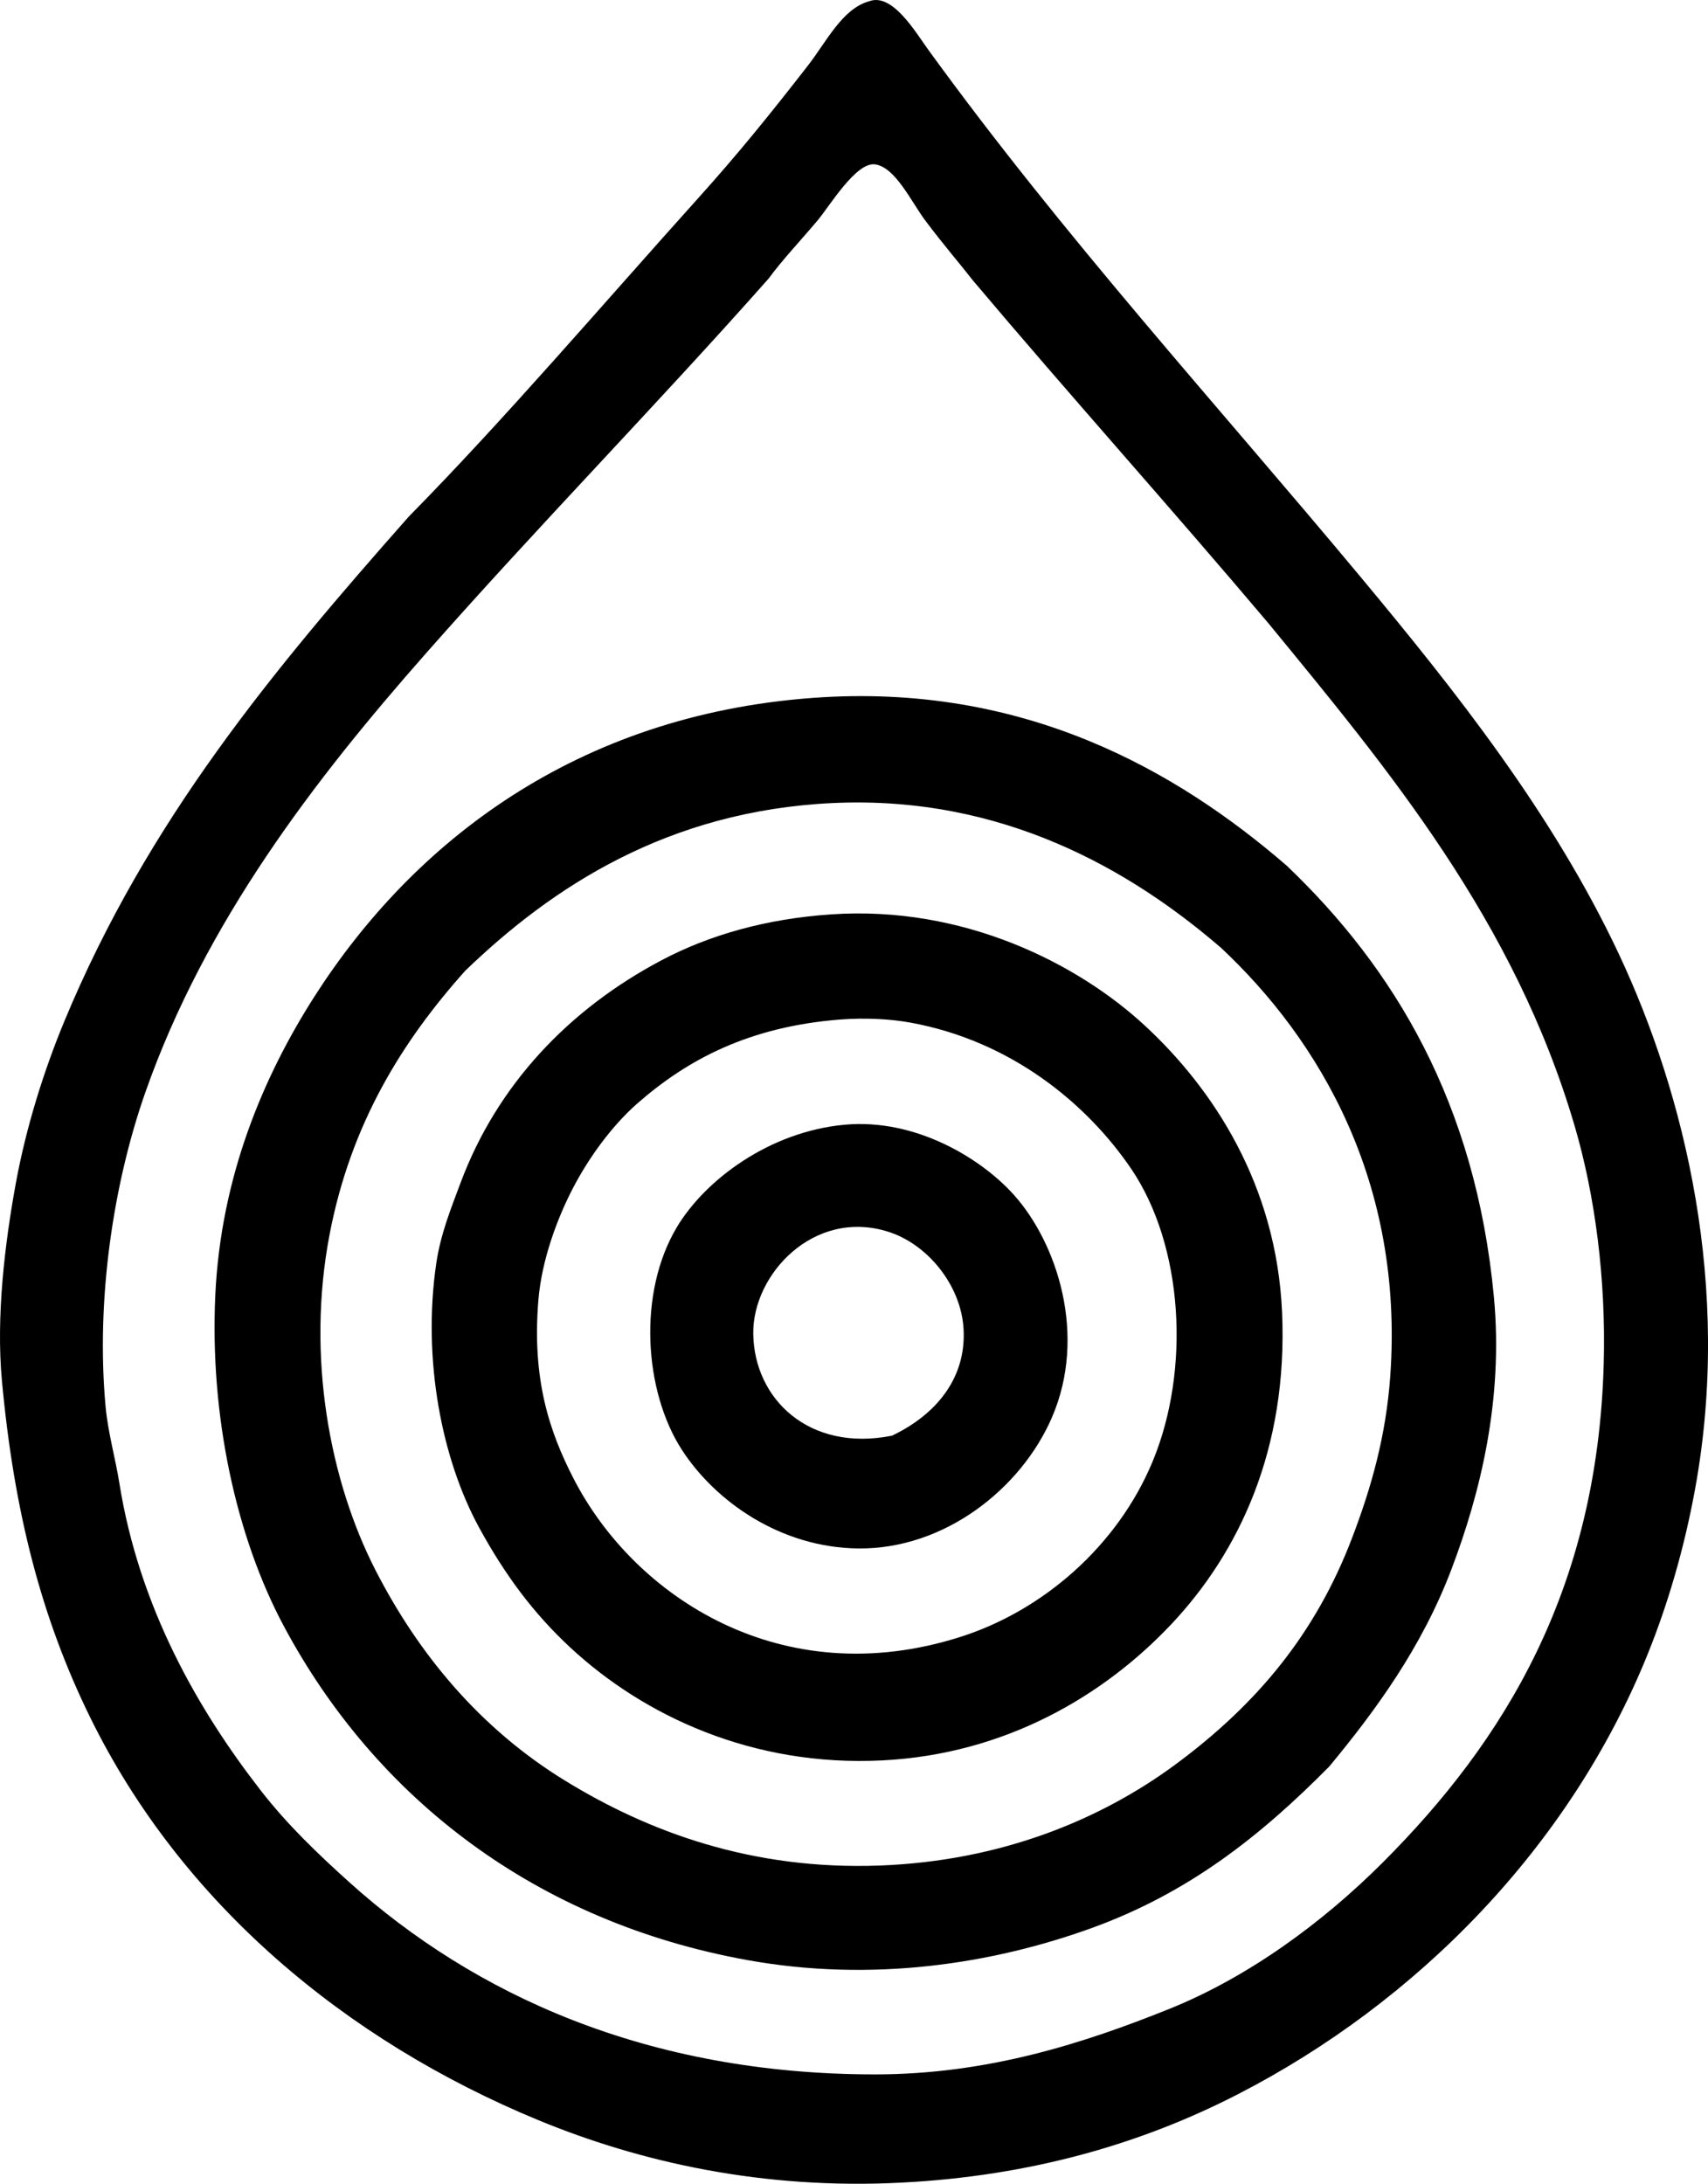 <?xml version="1.0" encoding="iso-8859-1"?>
<!-- Generator: Adobe Illustrator 19.2.0, SVG Export Plug-In . SVG Version: 6.00 Build 0)  -->
<svg version="1.1" xmlns="http://www.w3.org/2000/svg" xmlns:xlink="http://www.w3.org/1999/xlink" x="0px" y="0px"
	 viewBox="0 0 55.964 71.535" style="enable-background:new 0 0 55.964 71.535;" xml:space="preserve">
<g id="Laboratoire_x5F_de_x5F_Cosmetologie_x5F_Biologique">
	<path style="fill-rule:evenodd;clip-rule:evenodd;" d="M28.476,0.042c0.765-0.291,1.525,1.018,1.947,1.598
		c4.423,6.098,9.42,11.574,14.132,17.229c3.102,3.723,6.328,7.783,8.489,12.385c2.164,4.608,3.704,10.914,2.497,17.525
		c-0.357,1.955-0.893,3.77-1.548,5.395c-2.557,6.336-7.574,11.418-13.433,14.43c-3.143,1.617-6.775,2.68-11.036,2.896
		c-4.516,0.233-8.529-0.662-11.884-2.047C11.311,66.84,5.942,62.339,2.959,56.268c-1.602-3.258-2.498-6.736-2.896-11.035
		c-0.197-2.121,0.1-4.518,0.45-6.441c0.339-1.869,0.934-3.744,1.598-5.344c2.728-6.566,6.827-11.486,11.285-16.527
		c3.138-3.188,6.295-6.887,9.488-10.438c1.288-1.43,2.344-2.734,3.595-4.344C27.078,1.368,27.599,0.284,28.476,0.042z M30.324,7.233
		c-0.462-0.613-0.979-1.75-1.648-1.848c-0.623-0.092-1.49,1.365-1.897,1.848c-0.566,0.67-1.151,1.287-1.598,1.897
		c-3.622,4.09-7.528,8.08-11.235,12.285c-3.615,4.1-7.219,8.77-9.188,14.381c-1.045,2.98-1.62,6.785-1.298,10.287
		c0.078,0.842,0.317,1.668,0.45,2.496c0.651,4.08,2.582,7.438,4.644,10.088c0.858,1.102,1.838,2.043,2.896,2.996
		c4.066,3.658,9.728,6.291,17.228,6.291c3.703,0,6.866-1.033,9.637-2.146c2.595-1.045,5.028-2.832,6.991-4.795
		c3.981-3.98,7.035-8.938,7.241-16.328c0.078-2.777-0.283-5.518-0.949-7.789c-1.976-6.744-6.099-11.68-10.037-16.478
		c-3.193-3.781-6.496-7.453-9.687-11.236C31.461,8.649,30.936,8.048,30.324,7.233z"/>
	<path style="fill-rule:evenodd;clip-rule:evenodd;" d="M42.158,28.356c3.511,3.348,6.192,7.758,6.791,14.131
		c0.316,3.363-0.449,6.445-1.398,8.938c-0.969,2.547-2.475,4.605-3.995,6.441c-2.245,2.271-4.605,4.143-7.79,5.295
		c-3.242,1.172-7.184,1.789-11.285,1.047C17.576,62.96,12.328,58.93,9.301,53.272c-1.584-2.959-2.428-6.943-2.247-10.836
		c0.181-3.889,1.576-7.174,3.246-9.787c3.243-5.07,8.587-9.217,16.329-9.787C33.547,22.352,38.571,25.256,42.158,28.356z
		 M27.277,26.307c-5.394,0.256-9.18,2.744-12.034,5.494c-2.063,2.307-3.748,5.006-4.444,8.639c-0.768,4.008,0.01,8.074,1.498,10.984
		c1.423,2.783,3.451,5.205,6.192,6.891c2.773,1.709,6.17,2.953,10.336,2.797c3.923-0.146,7.218-1.473,9.737-3.346
		c2.619-1.947,4.539-4.234,5.742-7.391c0.63-1.65,1.109-3.34,1.249-5.293c0.453-6.363-2.335-11.027-5.543-14.031
		C37.083,28.528,32.877,26.044,27.277,26.307z"/>
	<path style="fill-rule:evenodd;clip-rule:evenodd;" d="M27.227,29.954c4.351-0.301,8.096,1.617,10.287,3.645
		c2.243,2.076,4.311,5.221,4.494,9.389c0.197,4.488-1.413,7.875-3.645,10.236c-2.185,2.311-5.402,4.236-9.438,4.443
		c-4.276,0.221-7.842-1.471-10.237-3.695c-1.196-1.111-2.131-2.357-2.996-3.943c-1.208-2.219-1.86-5.476-1.398-8.639
		c0.141-0.963,0.482-1.801,0.799-2.649c1.197-3.201,3.543-5.68,6.591-7.289C23.243,30.63,25.09,30.1,27.227,29.954z M20.886,36.145
		c-0.847,0.742-1.597,1.791-2.097,2.746c-0.519,0.99-1.038,2.365-1.148,3.695c-0.217,2.607,0.367,4.32,1.148,5.842
		c1.993,3.883,6.823,7.062,12.684,5.193c2.686-0.855,5.136-2.963,6.292-5.742c1.247-2.998,1.014-7.062-0.699-9.588
		c-1.434-2.111-3.91-4.188-7.241-4.793c-0.646-0.117-1.468-0.164-2.297-0.1C24.554,33.631,22.533,34.702,20.886,36.145z"/>
	<path style="fill-rule:evenodd;clip-rule:evenodd;" d="M27.677,36.844c2.323-0.213,4.473,1.104,5.543,2.297
		c1.415,1.578,2.412,4.598,1.248,7.291c-1.014,2.344-3.529,4.322-6.342,4.293c-2.557-0.025-4.704-1.551-5.792-3.244
		c-1.231-1.914-1.448-5.131-0.15-7.291C23.106,38.655,25.204,37.071,27.677,36.844z M31.572,43.536
		c-0.081-1.436-1.186-2.795-2.497-3.195c-2.42-0.742-4.417,1.408-4.394,3.346c0.026,2.139,1.827,3.887,4.544,3.344
		C30.638,46.36,31.665,45.174,31.572,43.536z"/>
</g>
<g id="Layer_1">
</g>
</svg>
